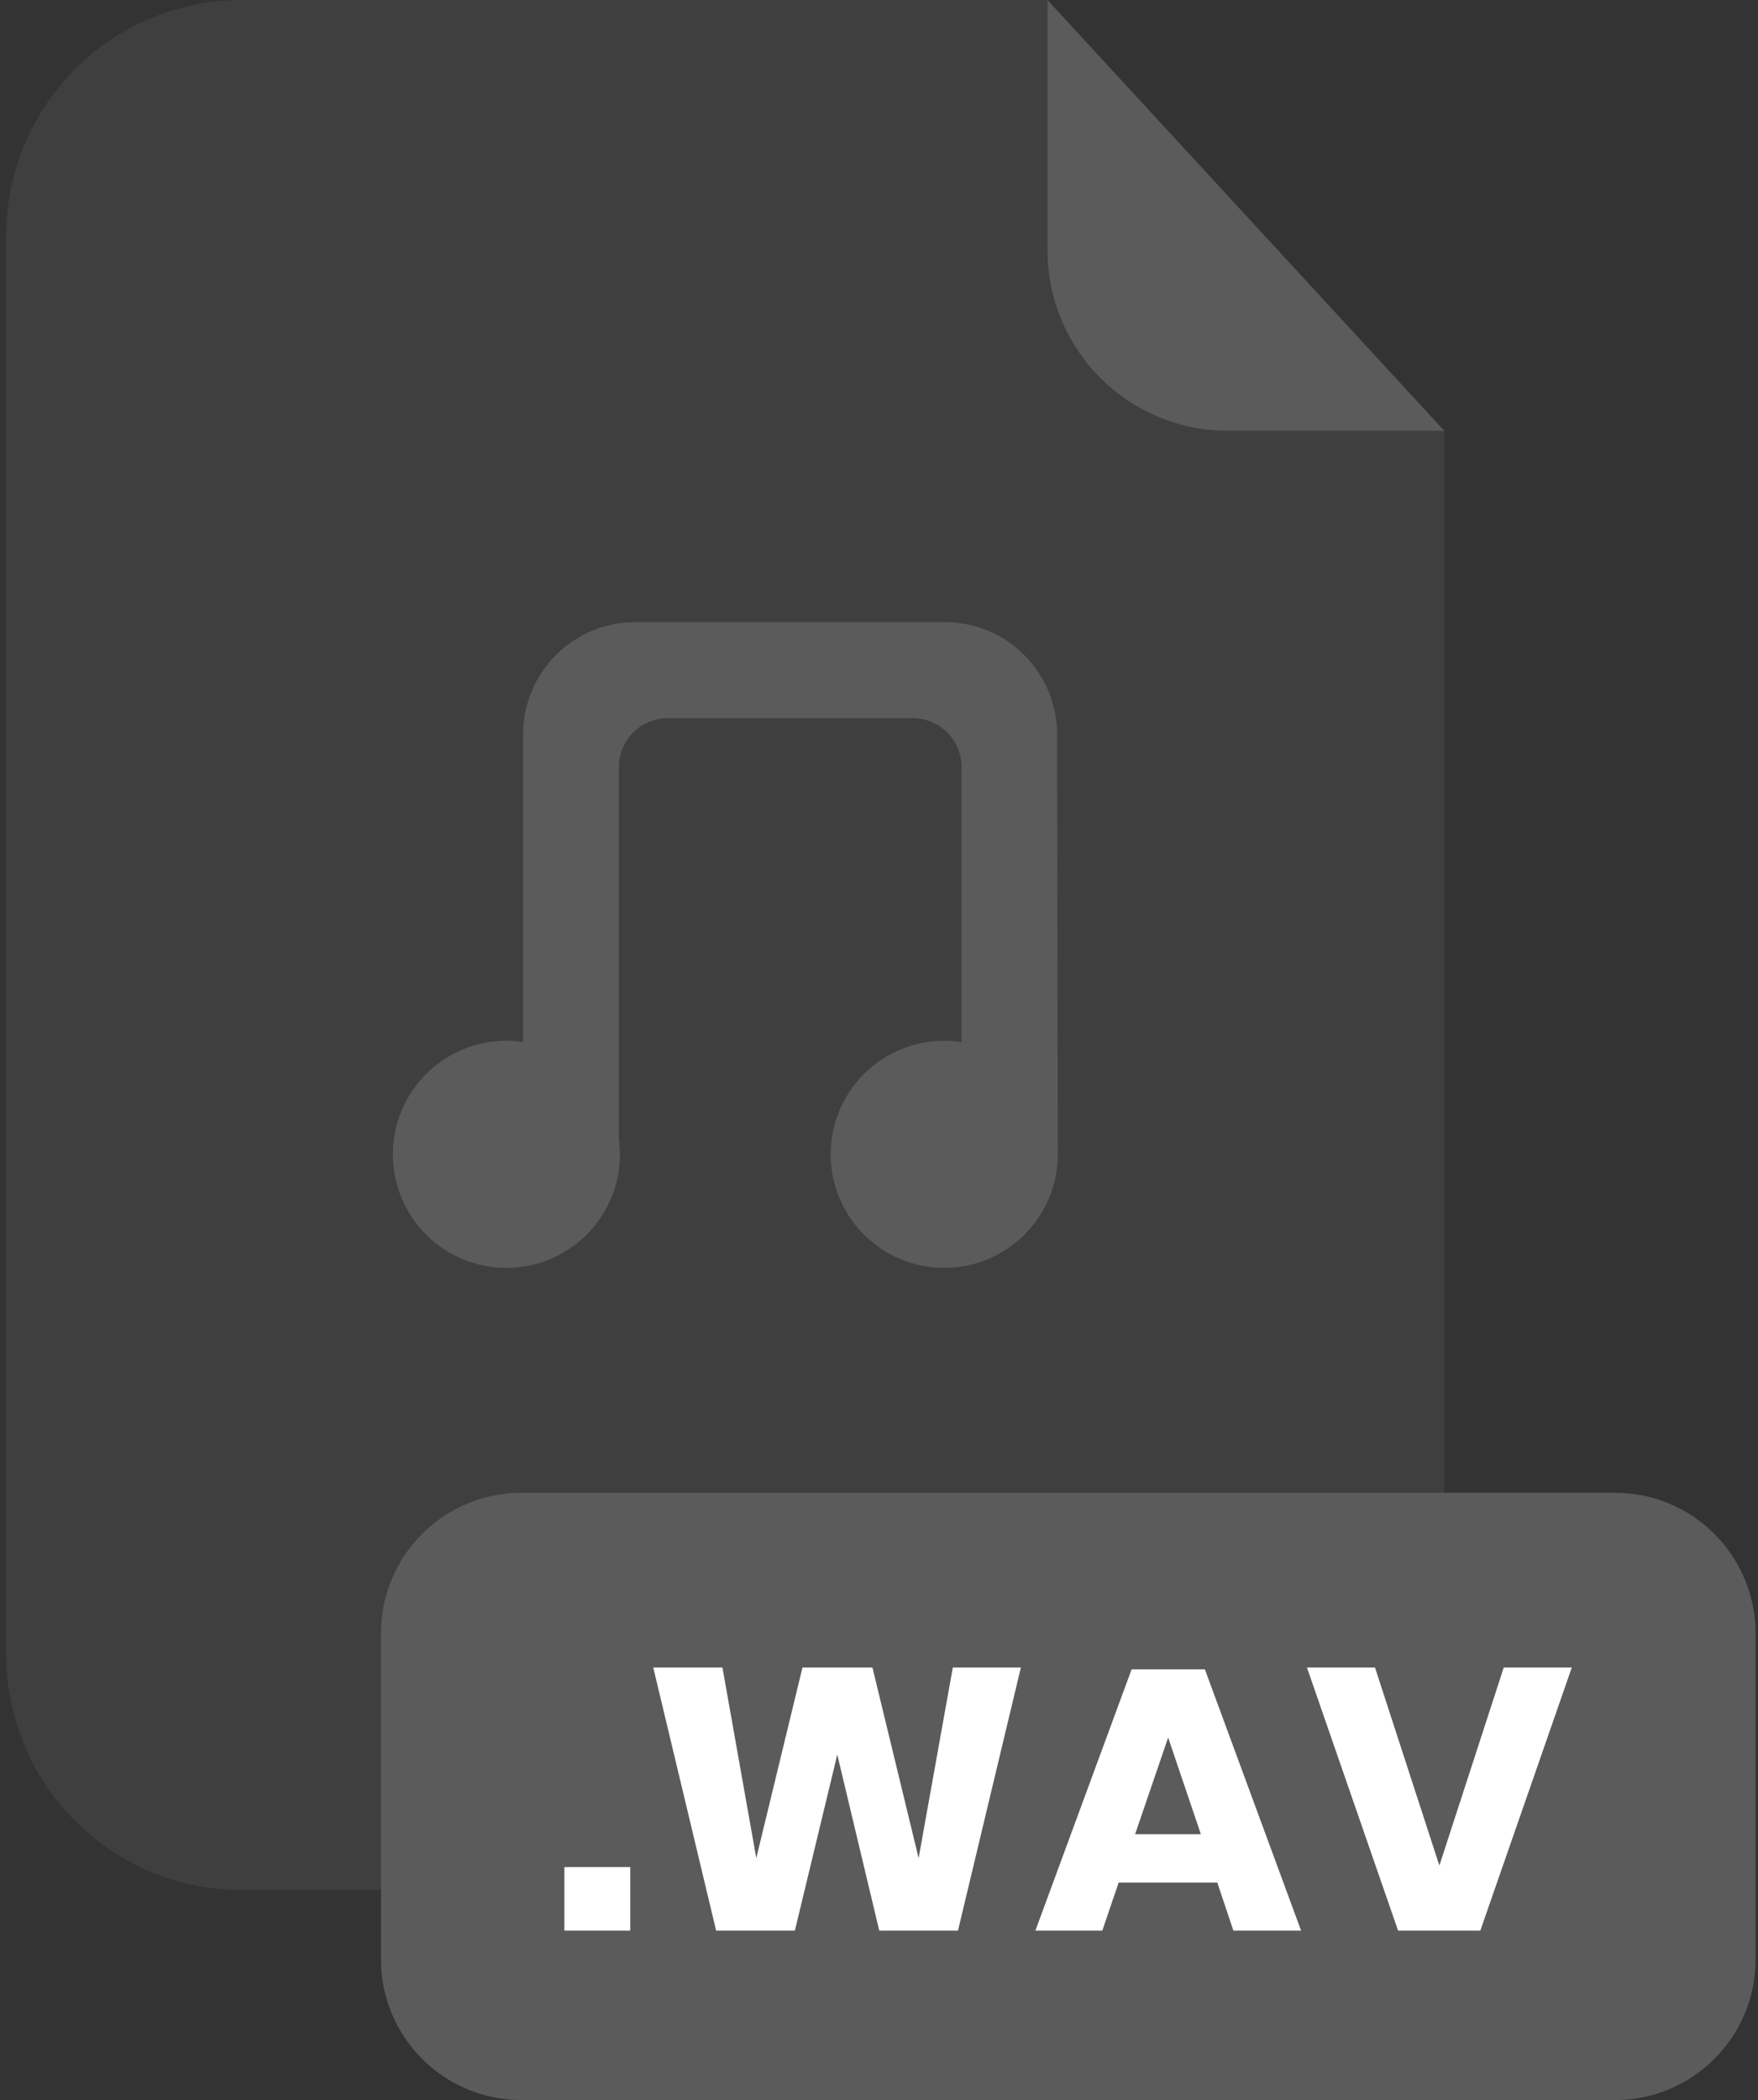 <svg xmlns="http://www.w3.org/2000/svg" fill="none" viewBox="0 0 201 240"><rect x="0" y="0" width="201" height="240" fill="#333333" stroke="none"/><g clip-path="url(#a)"><path fill="#5B5B5B" d="M140.38 49.24C134.913 49.235 129.671 47.061 125.805 43.195C121.939 39.329 119.765 34.087 119.76 28.62V1.85821e-06H27.63C24.095 -0.001 20.595 0.694 17.329 2.046C14.063 3.397 11.095 5.379 8.595 7.878C6.095 10.377 4.112 13.344 2.759 16.61C1.406 19.875 0.71 23.375 0.71 26.91V189.13C0.721 196.262 3.562 203.098 8.609 208.136C13.657 213.174 20.498 216.003 27.63 216H138.23C141.764 216 145.263 215.304 148.528 213.952C151.793 212.599 154.759 210.617 157.258 208.118C159.757 205.619 161.739 202.653 163.092 199.388C164.444 196.123 165.14 192.624 165.14 189.09V49.24H140.38Z" opacity=".3"/><path fill="#5B5B5B" d="M165.14 49.24H140.38C134.913 49.235 129.671 47.061 125.805 43.195 121.939 39.329 119.765 34.087 119.76 28.62V0L165.14 49.24ZM184.66 170.6H59.62C50.75 170.6 43.56 177.79 43.56 186.659V223.939C43.56 232.809 50.75 240 59.62 240H184.66C193.53 240 200.72 232.809 200.72 223.939V186.659C200.72 177.79 193.53 170.6 184.66 170.6Z"/><path fill="#fff" d="M72.06 213.37V220.64H64.53V213.37H72.06ZM116.72 190.57 109.53 220.64H100.53L95.73 200.52 90.88 220.64H81.88L74.69 190.57H82.6L86.47 212.35 91.75 190.57H99.75L105.03 212.35 108.94 190.57H116.72ZM139.18 215.15H127.9L126.03 220.64H118.38L129.38 190.78H137.76L148.76 220.64H141.02L139.18 215.15ZM137.3 209.62 133.56 198.57 129.78 209.62H137.3ZM157.21 190.57 164.57 213.2 171.93 190.57H179.71L169.25 220.64H159.85L149.43 190.57H157.21Z"/><path fill="#5B5B5B" d="M120.94 131.92H109.94V87.66C109.94 86.177 109.351 84.755 108.303 83.707C107.254 82.659 105.833 82.07 104.35 82.07H76.35C74.867 82.07 73.445 82.659 72.397 83.707C71.349 84.755 70.76 86.177 70.76 87.66V131.92H59.81V83.92C59.81 80.519 61.161 77.259 63.565 74.855C65.969 72.45 69.23 71.1 72.63 71.1H108.04C111.44 71.1 114.701 72.45 117.105 74.855C119.509 77.259 120.86 80.519 120.86 83.92L120.94 131.92Z"/><path fill="#5B5B5B" d="M107.96 144.899C115.129 144.899 120.94 139.088 120.94 131.919 120.94 124.751 115.129 118.939 107.96 118.939 100.791 118.939 94.98 124.751 94.98 131.919 94.98 139.088 100.791 144.899 107.96 144.899ZM57.9 144.899C65.069 144.899 70.88 139.088 70.88 131.919 70.88 124.751 65.069 118.939 57.9 118.939 50.731 118.939 44.92 124.751 44.92 131.919 44.92 139.088 50.731 144.899 57.9 144.899Z"/></g><defs><clipPath id="a"><path fill="#fff" d="M0 0H200.01V240H0z" transform="translate(.71)"/></clipPath></defs></svg>